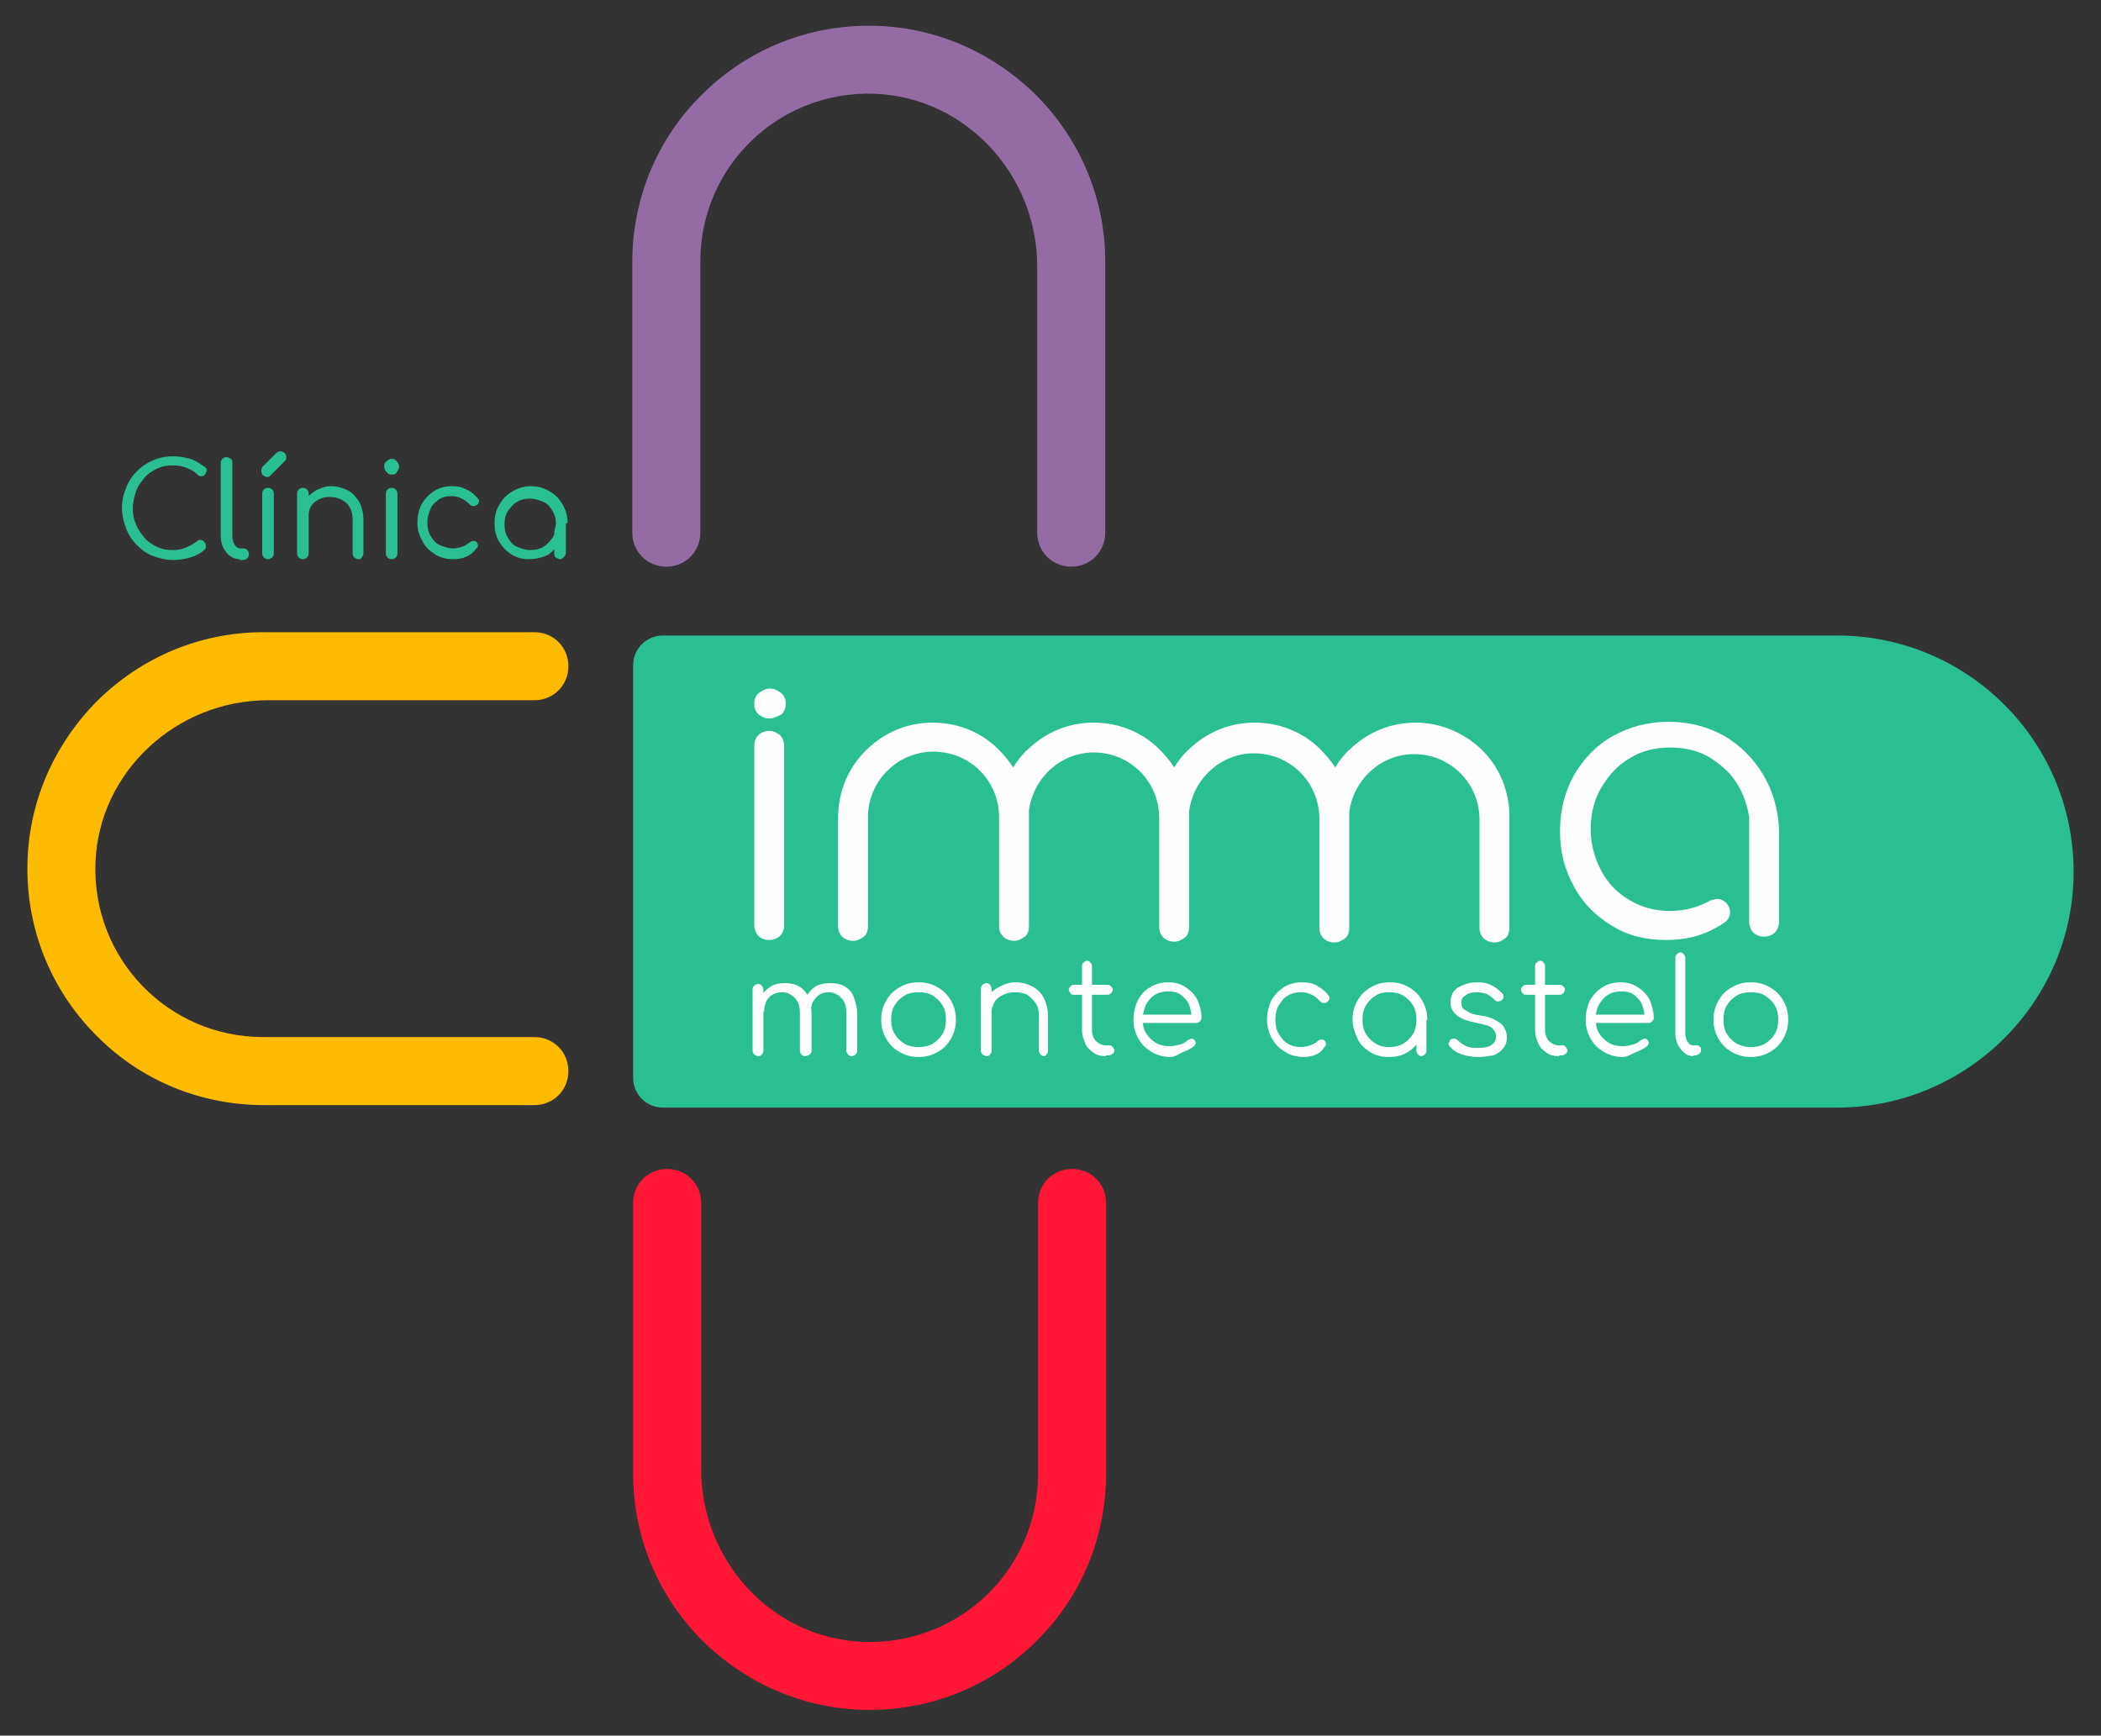 <?xml version="1.0" encoding="utf-8"?>
<!-- Generator: Adobe Illustrator 25.2.1, SVG Export Plug-In . SVG Version: 6.00 Build 0)  -->
<svg version="1.1" xmlns="http://www.w3.org/2000/svg" xmlns:xlink="http://www.w3.org/1999/xlink" x="0px" y="0px"
	 viewBox="0 0 253.2 209.2" style="enable-background:new 0 0 253.2 209.2;" xml:space="preserve">
<rect x="0" y="0" width="253.2" height="209.2" fill="#333333" stroke="none"/>
<style type="text/css">
	.st0{fill:#29BF92;}
	.st1{fill:#FF1735;}
	.st2{fill:#946CA4;}
	.st3{fill:#FFBB00;}
	.st4{fill:#FEFEFE;}
</style>
<g id="Camada_2">
</g>
<g id="Camada_3">
</g>
<g id="Camada_4">
</g>
<g id="Camada_5">
</g>
<g id="Camada_1">
	<path class="st0" d="M221.4,133.5H79.9c-2,0-3.6-1.6-3.6-3.6V80.2c0-2,1.6-3.6,3.6-3.6h141.5c15.7,0,28.5,12.7,28.5,28.5v0
		C249.9,120.7,237.1,133.5,221.4,133.5z"/>
	<g>
		<path class="st0" d="M20.8,67.5c-0.8,0-1.6-0.2-2.4-0.5s-1.4-0.8-1.9-1.3c-0.6-0.6-1-1.2-1.3-2c-0.3-0.8-0.5-1.6-0.5-2.5
			c0-0.9,0.2-1.7,0.5-2.4c0.3-0.8,0.7-1.4,1.3-2c0.6-0.6,1.2-1,1.9-1.3c0.7-0.3,1.5-0.5,2.4-0.5c0.8,0,1.4,0.1,2.1,0.3
			s1.2,0.6,1.8,1c0.1,0.1,0.2,0.2,0.2,0.2c0,0.1,0,0.2,0,0.3c0,0.1-0.1,0.2-0.1,0.2c0,0.1-0.1,0.2-0.2,0.3c-0.1,0.1-0.2,0.1-0.4,0.1
			s-0.3-0.1-0.4-0.2c-0.4-0.4-0.8-0.6-1.3-0.8c-0.5-0.2-1-0.3-1.7-0.3c-0.7,0-1.3,0.1-1.9,0.4s-1.1,0.6-1.5,1.1s-0.8,1-1,1.6
			S16,60.6,16,61.2c0,0.7,0.1,1.4,0.4,2c0.2,0.6,0.6,1.1,1,1.6s0.9,0.8,1.5,1.1s1.2,0.4,1.9,0.4c0.6,0,1.1-0.1,1.6-0.3
			c0.5-0.2,1-0.5,1.4-0.8c0.1-0.1,0.3-0.2,0.4-0.1c0.2,0,0.3,0.1,0.4,0.2c0.1,0.1,0.2,0.3,0.2,0.4c0,0.1,0,0.2,0,0.3
			c0,0.1-0.1,0.2-0.1,0.2c-0.5,0.5-1.1,0.8-1.8,1C22.2,67.4,21.5,67.5,20.8,67.5z"/>
		<path class="st0" d="M28.9,67.4c-0.4,0-0.8-0.1-1.2-0.4c-0.3-0.2-0.6-0.6-0.8-1c-0.2-0.4-0.3-0.9-0.3-1.4v-8.8
			c0-0.2,0.1-0.4,0.2-0.5c0.1-0.1,0.3-0.2,0.5-0.2c0.2,0,0.3,0.1,0.5,0.2s0.2,0.3,0.2,0.5v8.8c0,0.4,0.1,0.8,0.3,1.1
			c0.2,0.3,0.4,0.4,0.7,0.4h0.4c0.2,0,0.3,0.1,0.4,0.2c0.1,0.1,0.2,0.3,0.2,0.5c0,0.2-0.1,0.4-0.2,0.5s-0.3,0.2-0.6,0.2H28.9z"/>
		<path class="st0" d="M32.2,57.5c-0.2,0-0.3-0.1-0.5-0.2c-0.1-0.1-0.2-0.3-0.2-0.5c0-0.2,0-0.3,0.1-0.5l1.7-1.7
			c0.1-0.1,0.3-0.2,0.5-0.2s0.3,0.1,0.5,0.2c0.1,0.1,0.2,0.3,0.2,0.5c0,0.1,0,0.2,0,0.2c0,0.1-0.1,0.1-0.1,0.2l-1.7,1.7
			C32.5,57.4,32.4,57.5,32.2,57.5z M32.3,67.4c-0.2,0-0.4-0.1-0.5-0.2s-0.2-0.3-0.2-0.5v-7.2c0-0.2,0.1-0.4,0.2-0.5s0.3-0.2,0.5-0.2
			c0.2,0,0.4,0.1,0.5,0.2c0.1,0.1,0.2,0.3,0.2,0.5v7.2c0,0.2-0.1,0.4-0.2,0.5C32.6,67.3,32.5,67.4,32.3,67.4z"/>
		<path class="st0" d="M36.5,67.4c-0.2,0-0.4-0.1-0.5-0.2c-0.1-0.1-0.2-0.3-0.2-0.5v-7.2c0-0.2,0.1-0.4,0.2-0.5
			c0.1-0.1,0.3-0.2,0.5-0.2c0.2,0,0.4,0.1,0.5,0.2s0.2,0.3,0.2,0.5v7.2c0,0.2-0.1,0.4-0.2,0.5S36.7,67.4,36.5,67.4z M43.2,67.4
			c-0.2,0-0.4-0.1-0.5-0.2c-0.1-0.1-0.2-0.3-0.2-0.5v-4c0-0.6-0.1-1.2-0.4-1.6c-0.2-0.4-0.6-0.7-1-0.9c-0.4-0.2-0.9-0.3-1.4-0.3
			c-0.5,0-0.9,0.1-1.3,0.3s-0.7,0.5-0.9,0.8c-0.2,0.3-0.3,0.7-0.3,1.1h-0.9c0-0.7,0.2-1.2,0.5-1.8c0.3-0.5,0.8-0.9,1.3-1.2
			c0.6-0.3,1.2-0.5,1.8-0.5c0.7,0,1.4,0.2,2,0.5c0.6,0.3,1,0.8,1.4,1.4c0.3,0.6,0.5,1.3,0.5,2.2v4c0,0.2-0.1,0.3-0.2,0.5
			S43.3,67.4,43.2,67.4z"/>
		<path class="st0" d="M47.2,57.2c-0.3,0-0.5-0.1-0.6-0.3c-0.2-0.2-0.3-0.4-0.3-0.7c0-0.3,0.1-0.5,0.3-0.6c0.2-0.2,0.4-0.3,0.6-0.3
			c0.2,0,0.5,0.1,0.6,0.3c0.2,0.2,0.3,0.4,0.3,0.6c0,0.3-0.1,0.5-0.3,0.7C47.7,57.2,47.4,57.2,47.2,57.2z M47.2,67.4
			c-0.2,0-0.4-0.1-0.5-0.2s-0.2-0.3-0.2-0.5v-7.2c0-0.2,0.1-0.4,0.2-0.5s0.3-0.2,0.5-0.2c0.2,0,0.4,0.1,0.5,0.2
			c0.1,0.1,0.2,0.3,0.2,0.5v7.2c0,0.2-0.1,0.4-0.2,0.5C47.6,67.3,47.4,67.4,47.2,67.4z"/>
		<path class="st0" d="M54.6,67.4c-0.8,0-1.6-0.2-2.2-0.6s-1.2-0.9-1.5-1.6c-0.4-0.7-0.6-1.4-0.6-2.2c0-0.8,0.2-1.6,0.5-2.2
			c0.4-0.7,0.9-1.2,1.5-1.6c0.6-0.4,1.3-0.6,2.2-0.6c0.6,0,1.2,0.1,1.7,0.4c0.5,0.2,1,0.6,1.4,1.1c0.1,0.1,0.2,0.3,0.1,0.4
			c0,0.2-0.1,0.3-0.3,0.4c-0.1,0.1-0.3,0.1-0.4,0.1c-0.2,0-0.3-0.1-0.4-0.2c-0.6-0.6-1.3-1-2.2-1c-0.6,0-1.1,0.1-1.5,0.4
			c-0.4,0.3-0.8,0.6-1,1.1c-0.2,0.5-0.4,1-0.4,1.7c0,0.6,0.1,1.1,0.4,1.6c0.3,0.5,0.6,0.9,1.1,1.1s1,0.4,1.6,0.4
			c0.4,0,0.8-0.1,1.1-0.2c0.3-0.1,0.6-0.3,0.9-0.5c0.1-0.1,0.3-0.2,0.4-0.2s0.3,0,0.4,0.1c0.1,0.1,0.2,0.3,0.2,0.4
			c0,0.2,0,0.3-0.2,0.4C56.7,67.1,55.7,67.4,54.6,67.4z"/>
		<path class="st0" d="M63.7,67.4c-0.8,0-1.5-0.2-2.1-0.6s-1.1-0.9-1.5-1.6c-0.4-0.7-0.5-1.4-0.5-2.2c0-0.8,0.2-1.6,0.6-2.2
			c0.4-0.7,0.9-1.2,1.6-1.6c0.7-0.4,1.4-0.6,2.2-0.6c0.8,0,1.5,0.2,2.2,0.6c0.7,0.4,1.2,0.9,1.6,1.6c0.4,0.7,0.6,1.4,0.6,2.2
			l-0.5,0.3c0,0.8-0.2,1.5-0.5,2.1c-0.4,0.6-0.8,1.1-1.4,1.5C65.1,67.3,64.4,67.4,63.7,67.4z M63.9,66.3c0.6,0,1.1-0.1,1.6-0.4
			s0.8-0.7,1.1-1.1c0.3-0.5,0.4-1,0.4-1.6c0-0.6-0.1-1.1-0.4-1.6c-0.3-0.5-0.6-0.9-1.1-1.1s-1-0.4-1.6-0.4c-0.6,0-1.1,0.1-1.6,0.4
			s-0.8,0.7-1.1,1.1c-0.3,0.5-0.4,1-0.4,1.6c0,0.6,0.1,1.1,0.4,1.6c0.3,0.5,0.6,0.9,1.1,1.1S63.3,66.3,63.9,66.3z M67.5,67.4
			c-0.2,0-0.3-0.1-0.5-0.2s-0.2-0.3-0.2-0.5v-2.6l0.3-1.4l1.1,0.3v3.6c0,0.2-0.1,0.4-0.2,0.5S67.7,67.4,67.5,67.4z"/>
	</g>
	<path class="st1" d="M84.5,177.1v-19.4V145c0-2.3-1.8-4.1-4.1-4.1h0c-2.3,0-4.1,1.8-4.1,4.1v32.6c0,7.8,3.1,14.8,8.2,20
		c5.2,5.2,12.3,8.5,20.3,8.5c7.9,0,15.1-3.2,20.3-8.5c5.1-5.1,8.2-12.2,8.2-20V145c0-2.3-1.8-4.1-4.1-4.1h0c-2.3,0-4.1,1.8-4.1,4.1
		v12.7v20c0,11.4-9.4,20.6-21,20.2C93,197.5,84.5,188.1,84.5,177.1z"/>
	<path class="st2" d="M125,32.1l0,19.4l0,12.7c0,2.3,1.8,4.1,4.1,4.1h0c2.3,0,4.1-1.8,4.1-4.1V31.6c0-7.8-3.1-14.8-8.2-20
		c-5.2-5.2-12.3-8.5-20.3-8.5c-7.9,0-15.1,3.2-20.3,8.5c-5.1,5.1-8.2,12.2-8.2,20l0,32.6c0,2.3,1.8,4.1,4.1,4.1h0
		c2.3,0,4.1-1.8,4.1-4.1V51.5l0-20c0-11.4,9.4-20.6,21-20.2C116.4,11.7,125,21.1,125,32.1z"/>
	<path class="st3" d="M32.3,84.4h19.4h12.7c2.3,0,4.1-1.8,4.1-4.1v0c0-2.3-1.8-4.1-4.1-4.1H31.8c-7.8,0-14.8,3.1-20,8.2
		c-5.2,5.2-8.5,12.3-8.5,20.3c0,7.9,3.2,15.1,8.5,20.3c5.1,5.1,12.2,8.2,20,8.2h32.6c2.3,0,4.1-1.8,4.1-4.1l0,0
		c0-2.3-1.8-4.1-4.1-4.1H51.7h-20c-11.4,0-20.6-9.4-20.2-21C11.9,93,21.3,84.4,32.3,84.4z"/>
	<g>
		<path class="st4" d="M92.7,86.6c-0.5,0-0.9-0.2-1.3-0.5c-0.4-0.4-0.5-0.8-0.5-1.3c0-0.6,0.2-1,0.6-1.3c0.4-0.3,0.8-0.5,1.3-0.5
			c0.5,0,0.9,0.2,1.3,0.5c0.4,0.3,0.6,0.8,0.6,1.3c0,0.5-0.2,1-0.5,1.3C93.6,86.4,93.2,86.6,92.7,86.6z M92.7,113.3
			c-0.6,0-1-0.2-1.3-0.5s-0.5-0.8-0.5-1.3V89.9c0-0.6,0.2-1,0.5-1.3c0.3-0.3,0.8-0.5,1.3-0.5c0.5,0,0.9,0.2,1.3,0.5
			c0.3,0.3,0.5,0.8,0.5,1.3v21.6c0,0.6-0.2,1-0.5,1.3S93.2,113.3,92.7,113.3z"/>
		<path class="st4" d="M212.5,93.4c-1.2-2-2.7-3.5-4.7-4.7c-2-1.1-4.2-1.7-6.7-1.7c-2.5,0-4.7,0.6-6.7,1.7c-2,1.1-3.5,2.7-4.7,4.7
			c-1.1,2-1.7,4.2-1.7,6.8c0,2.5,0.6,4.7,1.7,6.7c1.1,2,2.6,3.5,4.6,4.7c1.9,1.2,4.1,1.7,6.5,1.7c2.3,0,4.4-0.5,6.2-1.6
			c0.1,0,0.7-0.4,0.8-0.5l0,0c0.7-0.4,0.9-1.3,0.5-2c-0.2-0.4-0.6-0.7-1-0.8c-0.3-0.1-0.7,0-1,0.1c0,0,0,0-0.1,0c0,0,0,0,0,0
			c-1.4,0.8-3.1,1.3-4.9,1.3c-1.8,0-3.4-0.4-4.9-1.3c-1.4-0.8-2.6-2-3.4-3.5c-0.8-1.5-1.3-3.2-1.3-5c0-1.9,0.4-3.6,1.3-5.1
			c0.9-1.5,2-2.7,3.4-3.5c1.4-0.9,3.1-1.3,4.9-1.3c1.8,0,3.5,0.4,4.9,1.3c1.4,0.9,2.6,2,3.4,3.5c0.6,1.1,1,2.3,1.2,3.6v9.7v2.9
			c0,0.2,0,0.4,0.1,0.6c0.1,0.3,0.2,0.5,0.4,0.7c0.3,0.3,0.8,0.5,1.3,0.5c0.5,0,1-0.2,1.3-0.5c0.3-0.3,0.5-0.8,0.5-1.3v-11.1
			C214.3,97.7,213.7,95.4,212.5,93.4z"/>
		<path class="st4" d="M178.5,90.3c-2-1.9-4.8-3.2-7.9-3.2s-5.8,1.2-7.9,3.2c-0.7,0.6-1.3,1.4-1.8,2.2c-0.5-0.8-1.1-1.5-1.8-2.2
			c-2-2-4.8-3.2-7.9-3.2c-3.1,0-5.8,1.2-7.9,3.2c-0.7,0.6-1.3,1.4-1.8,2.2c-0.5-0.8-1.1-1.5-1.8-2.2c-2-2-4.8-3.2-7.9-3.2
			s-5.8,1.2-7.9,3.2c-0.7,0.6-1.3,1.4-1.8,2.2c-0.5-0.8-1.1-1.5-1.8-2.2c-2-2-4.8-3.2-7.9-3.2s-5.8,1.2-7.9,3.2
			c-2.2,2.1-3.5,5-3.5,8.3v13c0,0.6,0.2,1,0.5,1.3s0.8,0.5,1.3,0.5c0.5,0,0.9-0.2,1.3-0.5s0.5-0.8,0.5-1.3v-4.8v-8.3
			c0-4.3,3.5-7.9,7.9-7.9s7.9,3.5,7.9,7.9v8.3v4.8c0,0.6,0.2,1,0.5,1.3s0.8,0.5,1.3,0.5c0.5,0,0.9-0.2,1.3-0.5s0.5-0.8,0.5-1.3v-4.8
			v-7.3v-0.9v-0.9c0.5-3.9,3.8-7,7.8-7c4.4,0,7.9,3.5,7.9,7.9v8.3v4.8c0,0.6,0.2,1,0.5,1.3s0.8,0.5,1.3,0.5c0.5,0,0.9-0.2,1.3-0.5
			s0.5-0.8,0.5-1.3v-4.8v-7.3v-0.9v-0.9c0.5-3.9,3.8-7,7.8-7c4.4,0,7.9,3.5,7.9,7.9v8.3v4.8c0,0.6,0.2,1,0.5,1.3s0.8,0.5,1.3,0.5
			c0.5,0,0.9-0.2,1.3-0.5s0.5-0.8,0.5-1.3v-4.8v-7.3v-0.9v-0.9c0.5-3.9,3.8-7,7.8-7c4.4,0,7.9,3.5,7.9,7.9v8.2v4.8
			c0,0.6,0.2,1,0.5,1.3s0.8,0.5,1.3,0.5c0.5,0,0.9-0.2,1.3-0.5s0.5-0.8,0.5-1.3v-13C182,95.3,180.6,92.3,178.5,90.3z"/>
	</g>
	<g>
		<path class="st4" d="M91.4,127.3c-0.2,0-0.3-0.1-0.5-0.2c-0.1-0.1-0.2-0.3-0.2-0.4v-7.5c0-0.2,0.1-0.3,0.2-0.4
			c0.1-0.1,0.3-0.2,0.5-0.2c0.2,0,0.3,0.1,0.4,0.2c0.1,0.1,0.2,0.3,0.2,0.4v7.5c0,0.2-0.1,0.3-0.2,0.4
			C91.8,127.2,91.6,127.3,91.4,127.3z M97,127.3c-0.2,0-0.3-0.1-0.4-0.2c-0.1-0.1-0.2-0.3-0.2-0.4v-4.6c0-0.8-0.2-1.4-0.6-1.8
			c-0.4-0.4-0.9-0.7-1.5-0.7c-0.7,0-1.2,0.2-1.6,0.6c-0.4,0.4-0.6,1-0.6,1.7h-0.9c0-0.7,0.2-1.3,0.5-1.8c0.3-0.5,0.7-0.9,1.2-1.2
			c0.5-0.3,1-0.4,1.7-0.4c0.6,0,1.2,0.1,1.7,0.4c0.5,0.3,0.9,0.7,1.1,1.3s0.4,1.2,0.4,1.9v4.6c0,0.2-0.1,0.3-0.2,0.4
			C97.4,127.2,97.2,127.3,97,127.3z M102.6,127.3c-0.2,0-0.3-0.1-0.4-0.2s-0.2-0.3-0.2-0.4v-4.6c0-0.8-0.2-1.4-0.6-1.8
			c-0.4-0.4-0.9-0.7-1.5-0.7c-0.7,0-1.2,0.2-1.6,0.7c-0.4,0.4-0.6,1-0.6,1.8h-1.1c0-0.7,0.2-1.3,0.5-1.9c0.3-0.5,0.7-1,1.2-1.3
			c0.5-0.3,1.1-0.4,1.8-0.4c0.6,0,1.2,0.1,1.7,0.4c0.5,0.3,0.9,0.7,1.1,1.3s0.4,1.2,0.4,1.9v4.6c0,0.2-0.1,0.3-0.2,0.4
			C103,127.2,102.8,127.3,102.6,127.3z"/>
		<path class="st4" d="M110.7,127.4c-0.9,0-1.6-0.2-2.3-0.6c-0.7-0.4-1.2-0.9-1.6-1.6c-0.4-0.7-0.6-1.4-0.6-2.3
			c0-0.9,0.2-1.6,0.6-2.3c0.4-0.7,0.9-1.2,1.6-1.6c0.7-0.4,1.4-0.6,2.3-0.6s1.6,0.2,2.3,0.6c0.7,0.4,1.2,0.9,1.6,1.6
			c0.4,0.7,0.6,1.4,0.6,2.3c0,0.9-0.2,1.6-0.6,2.3c-0.4,0.7-0.9,1.2-1.6,1.6C112.3,127.2,111.6,127.4,110.7,127.4z M110.7,126.2
			c0.6,0,1.2-0.1,1.7-0.4s0.9-0.7,1.2-1.2c0.3-0.5,0.4-1.1,0.4-1.7c0-0.6-0.1-1.2-0.4-1.7c-0.3-0.5-0.7-0.9-1.2-1.2s-1-0.4-1.7-0.4
			s-1.2,0.1-1.7,0.4s-0.9,0.7-1.2,1.2c-0.3,0.5-0.4,1.1-0.4,1.7c0,0.6,0.1,1.2,0.4,1.7c0.3,0.5,0.7,0.9,1.2,1.2
			S110.1,126.2,110.7,126.2z"/>
		<path class="st4" d="M118.9,127.3c-0.2,0-0.3-0.1-0.5-0.2c-0.1-0.1-0.2-0.3-0.2-0.4v-7.5c0-0.2,0.1-0.3,0.2-0.5
			c0.1-0.1,0.3-0.2,0.5-0.2c0.2,0,0.3,0.1,0.4,0.2c0.1,0.1,0.2,0.3,0.2,0.5v7.5c0,0.2-0.1,0.3-0.2,0.4
			C119.3,127.2,119.1,127.3,118.9,127.3z M125.8,127.3c-0.2,0-0.3-0.1-0.4-0.2c-0.1-0.1-0.2-0.3-0.2-0.4v-4.2c0-0.7-0.1-1.2-0.4-1.6
			c-0.3-0.4-0.6-0.7-1-1c-0.4-0.2-0.9-0.3-1.5-0.3c-0.5,0-1,0.1-1.4,0.3c-0.4,0.2-0.8,0.5-1,0.8c-0.2,0.4-0.4,0.8-0.4,1.2h-0.9
			c0-0.7,0.2-1.3,0.5-1.8c0.3-0.5,0.8-0.9,1.4-1.2c0.6-0.3,1.2-0.5,1.9-0.5c0.8,0,1.4,0.2,2,0.5c0.6,0.3,1.1,0.8,1.4,1.4
			c0.3,0.6,0.5,1.3,0.5,2.2v4.2c0,0.2-0.1,0.3-0.2,0.4C126.1,127.2,126,127.3,125.8,127.3z"/>
		<path class="st4" d="M129.4,119.9c-0.2,0-0.3,0-0.4-0.2s-0.2-0.2-0.2-0.4c0-0.2,0.1-0.3,0.2-0.4c0.1-0.1,0.2-0.2,0.4-0.2h4.1
			c0.2,0,0.3,0.1,0.4,0.2c0.1,0.1,0.2,0.2,0.2,0.4c0,0.1-0.1,0.3-0.2,0.4s-0.2,0.2-0.4,0.2H129.4z M133.3,127.3
			c-0.6,0-1.1-0.1-1.5-0.4c-0.4-0.3-0.8-0.6-1-1.1s-0.4-1-0.4-1.6v-7.8c0-0.2,0.1-0.3,0.2-0.4c0.1-0.1,0.3-0.2,0.4-0.2
			c0.2,0,0.3,0.1,0.4,0.2c0.1,0.1,0.2,0.3,0.2,0.4v7.8c0,0.5,0.2,1,0.5,1.3s0.7,0.5,1.2,0.5h0.4c0.2,0,0.3,0.1,0.4,0.2
			s0.2,0.3,0.2,0.4c0,0.2-0.1,0.3-0.2,0.4s-0.3,0.2-0.5,0.2H133.3z"/>
		<path class="st4" d="M141.1,127.4c-0.9,0-1.6-0.2-2.3-0.6c-0.7-0.4-1.2-0.9-1.6-1.6c-0.4-0.7-0.6-1.4-0.6-2.3
			c0-0.9,0.2-1.6,0.5-2.3c0.4-0.7,0.8-1.2,1.5-1.6c0.6-0.4,1.4-0.6,2.2-0.6c0.8,0,1.5,0.2,2.1,0.6s1.1,0.9,1.4,1.5
			c0.3,0.7,0.5,1.4,0.5,2.2c0,0.2-0.1,0.3-0.2,0.4s-0.2,0.2-0.4,0.2h-6.8v-1h6.9l-0.7,0.5c0-0.6-0.1-1.2-0.3-1.7
			c-0.2-0.5-0.6-0.9-1-1.2c-0.4-0.3-0.9-0.4-1.5-0.4c-0.6,0-1.1,0.1-1.6,0.4c-0.5,0.3-0.8,0.7-1.1,1.2c-0.2,0.5-0.4,1.1-0.4,1.7
			c0,0.7,0.1,1.2,0.4,1.7c0.3,0.5,0.7,0.9,1.2,1.2c0.5,0.3,1.1,0.4,1.7,0.4c0.4,0,0.8-0.1,1.2-0.2c0.4-0.1,0.7-0.3,0.9-0.5
			c0.1-0.1,0.3-0.1,0.4-0.2c0.1,0,0.3,0,0.4,0.1c0.1,0.1,0.2,0.3,0.2,0.4c0,0.1-0.1,0.3-0.2,0.4c-0.4,0.3-0.8,0.5-1.3,0.7
			S141.6,127.4,141.1,127.4z"/>
		<path class="st4" d="M157.1,127.4c-0.8,0-1.6-0.2-2.2-0.6c-0.7-0.4-1.2-0.9-1.6-1.6s-0.6-1.4-0.6-2.3c0-0.9,0.2-1.6,0.5-2.3
			c0.4-0.7,0.9-1.2,1.5-1.6c0.6-0.4,1.4-0.6,2.2-0.6c0.7,0,1.3,0.1,1.8,0.4c0.5,0.3,1,0.6,1.4,1.2c0.1,0.1,0.2,0.3,0.1,0.4
			c0,0.1-0.1,0.3-0.3,0.4c-0.1,0.1-0.2,0.1-0.4,0.1c-0.1,0-0.3-0.1-0.4-0.2c-0.6-0.7-1.4-1.1-2.3-1.1c-0.6,0-1.1,0.1-1.6,0.4
			c-0.5,0.3-0.8,0.7-1.1,1.2c-0.3,0.5-0.4,1.1-0.4,1.7c0,0.6,0.1,1.2,0.4,1.7c0.3,0.5,0.6,0.9,1.1,1.2c0.5,0.3,1,0.4,1.6,0.4
			c0.4,0,0.8-0.1,1.1-0.2s0.7-0.3,0.9-0.5c0.1-0.1,0.3-0.2,0.4-0.2c0.1,0,0.3,0,0.4,0.1c0.1,0.1,0.2,0.3,0.2,0.4
			c0,0.1,0,0.3-0.2,0.4C159.2,127,158.2,127.4,157.1,127.4z"/>
		<path class="st4" d="M167.3,127.4c-0.8,0-1.6-0.2-2.2-0.6s-1.2-0.9-1.5-1.6s-0.6-1.4-0.6-2.3c0-0.9,0.2-1.6,0.6-2.3
			c0.4-0.7,0.9-1.2,1.6-1.6s1.4-0.6,2.3-0.6s1.6,0.2,2.3,0.6c0.7,0.4,1.2,0.9,1.6,1.6c0.4,0.7,0.6,1.4,0.6,2.3l-0.5,0.4
			c0,0.8-0.2,1.5-0.5,2.1s-0.8,1.1-1.5,1.5S168.1,127.4,167.3,127.4z M167.4,126.2c0.6,0,1.2-0.1,1.7-0.4s0.9-0.7,1.2-1.2
			c0.3-0.5,0.4-1.1,0.4-1.7c0-0.6-0.1-1.2-0.4-1.7c-0.3-0.5-0.7-0.9-1.2-1.2c-0.5-0.3-1-0.4-1.7-0.4c-0.6,0-1.2,0.1-1.6,0.4
			c-0.5,0.3-0.9,0.7-1.2,1.2c-0.3,0.5-0.4,1.1-0.4,1.7c0,0.6,0.1,1.2,0.4,1.7s0.7,0.9,1.2,1.2C166.3,126.1,166.8,126.2,167.4,126.2z
			 M171.3,127.3c-0.2,0-0.3-0.1-0.4-0.2s-0.2-0.3-0.2-0.4v-2.7l0.3-1.3l0.9,0.2v3.8c0,0.2-0.1,0.3-0.2,0.4
			C171.6,127.2,171.4,127.3,171.3,127.3z"/>
		<path class="st4" d="M178.1,127.4c-0.6,0-1.3-0.1-1.9-0.3c-0.6-0.2-1.1-0.5-1.5-1c-0.1-0.1-0.2-0.3-0.1-0.4s0.1-0.3,0.2-0.4
			c0.1-0.1,0.3-0.1,0.5-0.1s0.3,0.1,0.4,0.2c0.3,0.3,0.6,0.5,1,0.7c0.4,0.2,0.9,0.2,1.4,0.2c0.8,0,1.4-0.1,1.7-0.4
			c0.4-0.3,0.5-0.6,0.5-1c0-0.4-0.2-0.7-0.5-1s-1-0.4-1.8-0.6c-1.1-0.2-1.9-0.5-2.4-0.9c-0.5-0.4-0.8-0.9-0.8-1.5
			c0-0.5,0.1-1,0.4-1.4c0.3-0.4,0.7-0.6,1.2-0.8c0.5-0.2,1-0.3,1.6-0.3c0.7,0,1.3,0.1,1.8,0.4c0.5,0.2,0.9,0.6,1.3,1
			c0.1,0.1,0.1,0.3,0.1,0.4c0,0.1-0.1,0.3-0.3,0.4c-0.1,0.1-0.3,0.1-0.4,0.1c-0.2,0-0.3-0.1-0.4-0.2c-0.3-0.3-0.6-0.5-0.9-0.7
			c-0.4-0.1-0.8-0.2-1.2-0.2c-0.6,0-1.1,0.1-1.4,0.4c-0.4,0.2-0.5,0.5-0.5,0.9c0,0.2,0.1,0.5,0.2,0.6c0.1,0.2,0.4,0.3,0.7,0.5
			s0.8,0.3,1.4,0.4c0.8,0.1,1.4,0.3,1.9,0.6c0.5,0.3,0.8,0.5,1,0.9s0.3,0.7,0.3,1.1c0,0.5-0.1,0.9-0.4,1.3c-0.3,0.4-0.7,0.7-1.2,0.9
			C179.4,127.3,178.8,127.4,178.1,127.4z"/>
		<path class="st4" d="M183.9,119.9c-0.2,0-0.3,0-0.4-0.2c-0.1-0.1-0.2-0.2-0.2-0.4c0-0.2,0.1-0.3,0.2-0.4c0.1-0.1,0.2-0.2,0.4-0.2
			h4.1c0.2,0,0.3,0.1,0.4,0.2c0.1,0.1,0.2,0.2,0.2,0.4c0,0.1-0.1,0.3-0.2,0.4c-0.1,0.1-0.2,0.2-0.4,0.2H183.9z M187.9,127.3
			c-0.6,0-1.1-0.1-1.5-0.4c-0.4-0.3-0.8-0.6-1-1.1s-0.4-1-0.4-1.6v-7.8c0-0.2,0.1-0.3,0.2-0.4c0.1-0.1,0.3-0.2,0.4-0.2
			c0.2,0,0.3,0.1,0.4,0.2c0.1,0.1,0.2,0.3,0.2,0.4v7.8c0,0.5,0.2,1,0.5,1.3s0.7,0.5,1.2,0.5h0.4c0.2,0,0.3,0.1,0.4,0.2
			s0.2,0.3,0.2,0.4c0,0.2-0.1,0.3-0.2,0.4s-0.3,0.2-0.5,0.2H187.9z"/>
		<path class="st4" d="M195.6,127.4c-0.9,0-1.6-0.2-2.3-0.6c-0.7-0.4-1.2-0.9-1.6-1.6c-0.4-0.7-0.6-1.4-0.6-2.3
			c0-0.9,0.2-1.6,0.5-2.3c0.4-0.7,0.9-1.2,1.5-1.6c0.6-0.4,1.4-0.6,2.2-0.6c0.8,0,1.5,0.2,2.1,0.6s1.1,0.9,1.4,1.5
			c0.3,0.7,0.5,1.4,0.5,2.2c0,0.2-0.1,0.3-0.2,0.4c-0.1,0.1-0.2,0.2-0.4,0.2H192v-1h6.9l-0.7,0.5c0-0.6-0.1-1.2-0.3-1.7
			c-0.2-0.5-0.6-0.9-1-1.2s-0.9-0.4-1.5-0.4c-0.6,0-1.1,0.1-1.6,0.4c-0.5,0.3-0.8,0.7-1.1,1.2c-0.3,0.5-0.4,1.1-0.4,1.7
			c0,0.7,0.1,1.2,0.4,1.7c0.3,0.5,0.7,0.9,1.2,1.2s1.1,0.4,1.7,0.4c0.4,0,0.8-0.1,1.2-0.2c0.4-0.1,0.7-0.3,0.9-0.5
			c0.1-0.1,0.3-0.1,0.4-0.2c0.1,0,0.3,0,0.4,0.1c0.1,0.1,0.2,0.3,0.2,0.4c0,0.1-0.1,0.3-0.2,0.4c-0.4,0.3-0.8,0.5-1.3,0.7
			S196.1,127.4,195.6,127.4z"/>
		<path class="st4" d="M204.1,127.3c-0.4,0-0.8-0.1-1.1-0.4c-0.3-0.2-0.6-0.6-0.8-1c-0.2-0.4-0.3-0.9-0.3-1.4v-9.1
			c0-0.2,0.1-0.3,0.2-0.4s0.3-0.2,0.4-0.2c0.2,0,0.3,0.1,0.4,0.2s0.2,0.3,0.2,0.4v9.1c0,0.5,0.1,0.8,0.3,1.1
			c0.2,0.3,0.4,0.4,0.7,0.4h0.4c0.2,0,0.3,0.1,0.4,0.2c0.1,0.1,0.1,0.3,0.1,0.4c0,0.2-0.1,0.3-0.2,0.4c-0.1,0.1-0.3,0.2-0.5,0.2
			H204.1z"/>
		<path class="st4" d="M211,127.4c-0.9,0-1.6-0.2-2.3-0.6s-1.2-0.9-1.6-1.6s-0.6-1.4-0.6-2.3c0-0.9,0.2-1.6,0.6-2.3s0.9-1.2,1.6-1.6
			s1.4-0.6,2.3-0.6s1.6,0.2,2.3,0.6c0.7,0.4,1.2,0.9,1.6,1.6s0.6,1.4,0.6,2.3c0,0.9-0.2,1.6-0.6,2.3s-0.9,1.2-1.6,1.6
			C212.6,127.2,211.9,127.4,211,127.4z M211,126.2c0.6,0,1.2-0.1,1.7-0.4s0.9-0.7,1.2-1.2c0.3-0.5,0.4-1.1,0.4-1.7
			c0-0.6-0.1-1.2-0.4-1.7s-0.7-0.9-1.2-1.2s-1-0.4-1.7-0.4c-0.6,0-1.2,0.1-1.7,0.4c-0.5,0.3-0.9,0.7-1.2,1.2
			c-0.3,0.5-0.4,1.1-0.4,1.7c0,0.6,0.1,1.2,0.4,1.7c0.3,0.5,0.7,0.9,1.2,1.2C209.9,126.1,210.4,126.2,211,126.2z"/>
	</g>
</g>
</svg>
